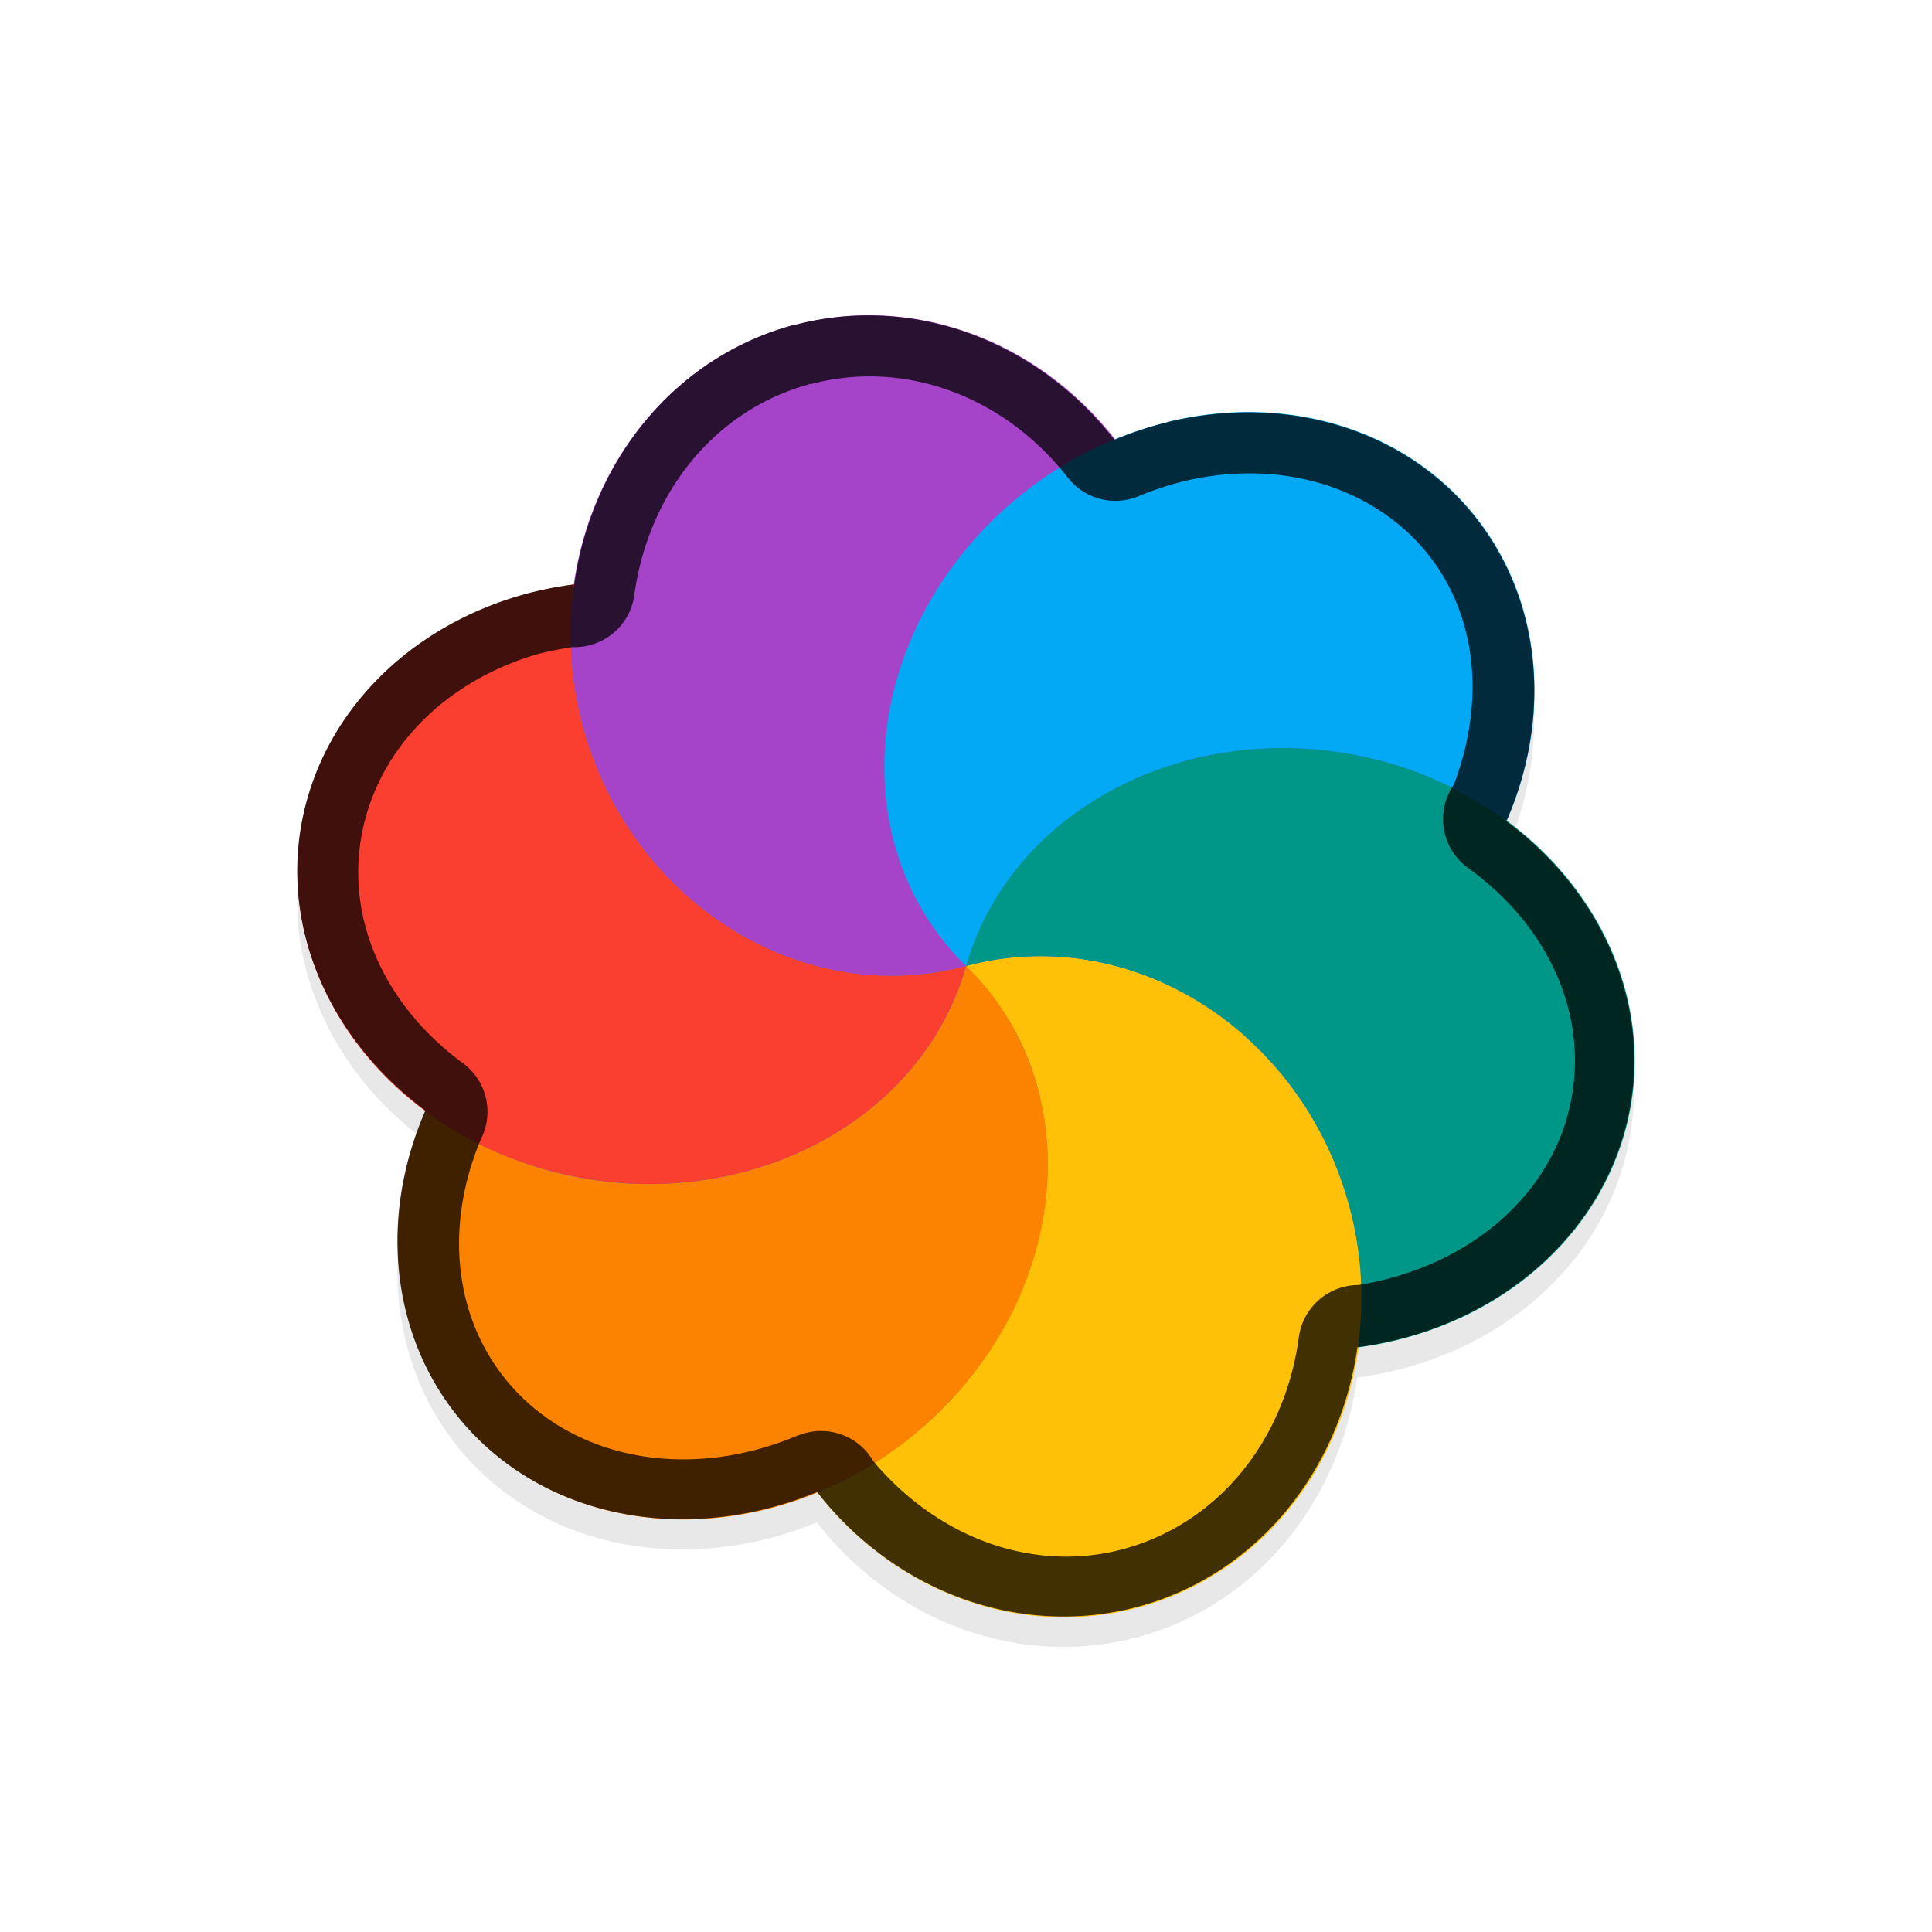 <svg xmlns="http://www.w3.org/2000/svg" id="svg5327" width="32" height="32" version="1.1">
 <defs id="defs5329">
  <filter id="filter2447" style="color-interpolation-filters:sRGB" width="1.095" height="1.097" x="-.05" y="-.05">
   <feGaussianBlur id="feGaussianBlur2449" stdDeviation=".437"/>
  </filter>
 </defs>
 <g id="layer1" transform="translate(0,-1020.362)">
  <path id="path874" style="opacity:0.3;fill:#000000;stroke-width:0.55;filter:url(#filter2447)" d="m 13.155,1026.241 c -2.004,0.537 -3.375,2.289 -3.65,4.345 -0.003,-0.024 0.002,-0.034 -1.199e-4,-0.043 -0.314,0.042 -0.623,0.104 -0.923,0.192 -1.738,0.518 -3.046,1.775 -3.494,3.358 -0.551,1.948 0.304,3.951 1.986,5.184 -0.023,-0.01 -0.015,-0.021 -0.03,-0.018 -0.853,1.96 -0.505,4.092 0.889,5.454 1.456,1.417 3.69,1.671 5.656,0.84 -0.025,-0.01 -0.039,0.01 -0.06,0.023 1.307,1.674 3.381,2.418 5.309,1.904 2.008,-0.538 3.38,-2.298 3.651,-4.359 -0.01,0.023 7.21e-4,0.038 -0.01,0.058 2.159,-0.288 3.885,-1.674 4.417,-3.55 0.556,-1.966 -0.316,-3.993 -2.03,-5.223 -6.35e-4,7e-4 0.022,0.01 0.02,0.016 0.011,0.025 0.044,0.025 0.065,0.038 a 4.978,5.634 51.279 0 0 -0.893,-5.445 4.978,5.634 51.279 0 0 -4.704,-1.162 4.978,5.634 51.279 0 0 -0.899,0.298 c -1.308,-1.676 -3.38,-2.418 -5.307,-1.904 z"/>
  <ellipse id="ellipse3" style="fill:#278df2;stroke-width:0.55" cx="-252.774" cy="1005.19" rx="9.071" ry="8.795" transform="rotate(-15)"/>
  <path id="ellipse10" style="fill:#ffc107;stroke-width:0.55" d="m 16.002,1036.361 c 0.098,0.097 0.195,0.195 0.279,0.305 0.058,0.074 0.116,0.146 0.171,0.221 0.045,0.058 0.09,0.116 0.131,0.178 0.042,0.075 0.097,0.148 0.141,0.225 0.039,0.069 0.079,0.137 0.119,0.205 0.041,0.073 0.075,0.153 0.11,0.231 0.033,0.08 0.068,0.157 0.099,0.237 0.032,0.074 0.053,0.153 0.076,0.232 0.021,0.076 0.051,0.152 0.072,0.23 0.024,0.091 0.04,0.187 0.058,0.281 0.019,0.072 0.03,0.15 0.043,0.226 0.011,0.085 0.022,0.166 0.027,0.25 0.01,0.093 0.017,0.185 0.022,0.279 -2.48e-4,0.078 -7e-5,0.158 3.37e-4,0.237 -0.001,0.087 2.26e-4,0.172 -0.01,0.259 -0.01,0.108 -0.018,0.214 -0.033,0.32 -0.011,0.066 -0.014,0.131 -0.026,0.196 -0.019,0.106 -0.039,0.211 -0.063,0.317 -0.018,0.07 -0.028,0.143 -0.047,0.213 -0.026,0.097 -0.052,0.193 -0.087,0.287 -0.022,0.082 -0.054,0.163 -0.082,0.244 -0.032,0.078 -0.064,0.16 -0.099,0.241 -0.035,0.085 -0.074,0.172 -0.114,0.256 -0.041,0.091 -0.089,0.178 -0.137,0.265 -0.04,0.07 -0.081,0.139 -0.12,0.209 -0.058,0.101 -0.124,0.195 -0.189,0.291 -0.033,0.056 -0.073,0.108 -0.11,0.163 -0.062,0.085 -0.127,0.169 -0.194,0.25 -0.059,0.073 -0.119,0.146 -0.181,0.218 -0.1,0.118 -0.208,0.229 -0.319,0.337 -0.118,0.119 -0.247,0.227 -0.377,0.331 -0.053,0.04 -0.104,0.084 -0.156,0.126 -0.1,0.078 -0.198,0.153 -0.302,0.224 -0.046,0.027 -0.088,0.061 -0.131,0.089 -0.11,0.077 -0.227,0.145 -0.344,0.211 -0.04,0.025 -0.08,0.046 -0.12,0.068 -0.136,0.078 -0.279,0.144 -0.421,0.208 -0.049,0.028 -0.099,0.043 -0.148,0.065 1.307,1.674 3.381,2.417 5.309,1.903 2.722,-0.73 4.291,-3.698 3.505,-6.63 -0.785,-2.932 -3.629,-4.718 -6.351,-3.989 z m 0,0 c -7.62e-4,0 0,0 0,0 z"/>
  <path id="path9" style="fill:#a544c9;stroke-width:0.55" d="m 13.157,1025.742 c -2.723,0.73 -4.294,3.697 -3.508,6.631 0.786,2.933 3.631,4.719 6.354,3.988 -0.098,-0.098 -0.195,-0.196 -0.28,-0.304 -0.06,-0.074 -0.12,-0.152 -0.177,-0.231 -0.04,-0.054 -0.08,-0.106 -0.119,-0.16 -0.058,-0.078 -0.104,-0.161 -0.152,-0.244 -0.037,-0.064 -0.074,-0.127 -0.111,-0.192 -0.042,-0.091 -0.085,-0.18 -0.127,-0.272 -0.022,-0.059 -0.049,-0.113 -0.072,-0.168 -0.043,-0.117 -0.085,-0.237 -0.12,-0.36 -0.009,-0.033 -0.018,-0.068 -0.027,-0.102 -0.034,-0.131 -0.06,-0.264 -0.086,-0.398 -0.009,-0.035 -0.018,-0.067 -0.017,-0.102 -0.02,-0.123 -0.033,-0.246 -0.043,-0.371 -0.015,-0.054 -0.009,-0.107 -0.013,-0.16 0.001,-0.111 4.11e-4,-0.223 -5.37e-4,-0.335 3e-6,-0.064 -5.28e-4,-0.129 9.7e-5,-0.194 0.01,-0.103 0.018,-0.207 0.033,-0.311 0.01,-0.077 0.017,-0.152 0.03,-0.227 0.015,-0.093 0.035,-0.185 0.056,-0.276 0.011,-0.079 0.031,-0.155 0.05,-0.233 0.032,-0.118 0.074,-0.236 0.11,-0.355 0.013,-0.048 0.036,-0.094 0.051,-0.14 0.046,-0.13 0.101,-0.257 0.158,-0.384 0.011,-0.042 0.035,-0.079 0.052,-0.117 0.059,-0.125 0.124,-0.249 0.193,-0.37 0.023,-0.037 0.044,-0.074 0.064,-0.11 0.075,-0.131 0.16,-0.258 0.248,-0.383 0.018,-0.029 0.031,-0.053 0.053,-0.074 0.083,-0.114 0.17,-0.225 0.261,-0.334 0.027,-0.048 0.069,-0.082 0.104,-0.122 0.111,-0.13 0.228,-0.255 0.35,-0.375 0.235,-0.221 0.482,-0.427 0.746,-0.612 0.038,-0.037 0.085,-0.065 0.128,-0.096 0.357,-0.24 0.737,-0.442 1.131,-0.602 -1.307,-1.673 -3.381,-2.417 -5.308,-1.903 z"/>
  <path id="path14" style="fill:#ffc107;stroke-width:0.55" d="m 16.001,1036.361 c -6.219,10.772 -3.109,5.386 0,0 z m 1.7e-4,4e-4 c 1.325,1.485 3.011,1.831 4.634,1.175 -1.257,-1.124 -2.968,-1.621 -4.634,-1.175 z"/>
  <path id="path11" style="fill:#009688;stroke-width:0.55" d="m 19.495,1033.004 c -1.739,0.518 -3.046,1.774 -3.494,3.358 2.722,-0.73 5.566,1.056 6.351,3.989 0.204,0.762 0.25,1.557 0.139,2.329 2.159,-0.288 3.885,-1.675 4.418,-3.55 0.749,-2.651 -1.086,-5.419 -4.099,-6.183 -1.099,-0.279 -2.255,-0.259 -3.316,0.057 z m 2.997,9.676 z m -6.491,-6.318 z"/>
  <path id="ellipse980" style="fill:#03a9f4;stroke-width:0.55" d="m 19.361,1027.349 a 4.978,5.634 51.279 0 0 -2.9,1.61 4.978,5.634 51.279 0 0 -0.459,7.402 c 0.053,-0.198 0.125,-0.39 0.207,-0.577 0.082,-0.188 0.178,-0.37 0.284,-0.544 0.319,-0.522 0.742,-0.984 1.25,-1.363 0.339,-0.254 0.717,-0.47 1.121,-0.647 0.204,-0.085 0.413,-0.163 0.63,-0.228 0.263,-0.086 0.535,-0.144 0.811,-0.182 0.55,-0.083 1.113,-0.095 1.672,-0.03 0.28,0.034 0.558,0.084 0.833,0.154 0.394,0.095 0.765,0.237 1.115,0.4 0.103,0.048 0.191,0.11 0.288,0.166 0.236,0.124 0.47,0.253 0.681,0.404 0.011,0.025 0.044,0.024 0.064,0.037 a 4.978,5.634 51.279 0 0 -0.893,-5.446 4.978,5.634 51.279 0 0 -4.704,-1.161 z"/>
  <path id="ellipse14" style="fill:#fb8300;stroke-width:0.55" d="m 16.002,1036.361 c -7.62e-4,0 0,0 0,0 z m 0,0 c -0.748,2.65 -3.796,4.179 -6.809,3.416 -0.783,-0.199 -1.513,-0.548 -2.143,-1.017 -0.853,1.961 -0.506,4.091 0.889,5.452 1.974,1.92 5.378,1.719 7.604,-0.449 2.226,-2.168 2.431,-5.481 0.459,-7.402 z"/>
  <path id="ellipse18" style="fill:#fa3e30;stroke-width:0.55" d="m 8.587,1030.236 c -1.738,0.517 -3.045,1.773 -3.493,3.357 -0.749,2.651 1.086,5.42 4.099,6.184 3.012,0.764 6.061,-0.765 6.809,-3.416 -2.723,0.73 -5.567,-1.055 -6.353,-3.988 -0.205,-0.763 -0.25,-1.559 -0.139,-2.331 -0.314,0.042 -0.623,0.106 -0.923,0.194 z m 7.415,6.126 c -7.62e-4,0 0,0 0,0 z"/>
  <path id="ellipse857" style="opacity:0.75;fill:#010101;fill-opacity:1;stroke-width:0.55" d="m 13.156,1025.742 c -2.004,0.537 -3.375,2.289 -3.65,4.345 -0.003,-0.025 0.002,-0.033 3.465e-4,-0.046 -0.314,0.042 -0.623,0.104 -0.923,0.193 -1.738,0.517 -3.046,1.775 -3.494,3.358 -0.551,1.948 0.304,3.951 1.986,5.184 -0.022,-0.01 -0.016,-0.021 -0.031,-0.019 -0.853,1.961 -0.505,4.092 0.889,5.454 1.456,1.417 3.69,1.671 5.656,0.84 -0.024,0 -0.04,0.01 -0.057,0.021 1.307,1.674 3.381,2.418 5.308,1.904 2.008,-0.538 3.38,-2.297 3.651,-4.359 -0.011,0.024 7.3e-4,0.038 -0.01,0.059 2.159,-0.288 3.885,-1.675 4.418,-3.549 0.556,-1.966 -0.316,-3.993 -2.03,-5.223 -7.46e-4,-3e-4 0.024,-0 0.019,0.015 0.011,0.025 0.043,0.024 0.065,0.038 a 4.978,5.634 51.279 0 0 -0.893,-5.445 4.978,5.634 51.279 0 0 -4.703,-1.162 4.978,5.634 51.279 0 0 -0.899,0.298 c -1.307,-1.672 -3.379,-2.414 -5.306,-1.901 z m 0.247,0.967 0.02,0.016 a 1,1 0 0 0 0.004,0 c 1.522,-0.408 3.181,0.168 4.261,1.55 a 1,1 0 0 0 1.175,0.304 c 0.244,-0.103 0.494,-0.183 0.745,-0.246 0,0 -3.98e-4,-10e-5 -3.98e-4,-10e-5 1.466,-0.349 2.858,0.018 3.771,0.906 1.03,1.007 1.289,2.564 0.703,4.117 a 1,1 0 0 0 0.227,1.377 c 0,0 -5.65e-4,0 -5.65e-4,0 1.42,1.02 2.079,2.606 1.648,4.134 -0.402,1.414 -1.721,2.497 -3.459,2.779 a 1,1 0 0 0 -0.983,0.854 c 0,0 1.86e-4,3e-4 1.86e-4,3e-4 -0.224,1.7 -1.325,3.094 -2.915,3.521 -1.472,0.394 -3.053,-0.172 -4.133,-1.456 a 1,1 0 0 0 -1.221,-0.437 l -0.033,0.01 c -1.648,0.697 -3.437,0.466 -4.57,-0.636 -1.064,-1.04 -1.347,-2.666 -0.679,-4.268 a 1,1 0 0 0 -0.286,-1.256 c 0,0 2.749e-4,8e-4 2.749e-4,8e-4 -1.396,-1.023 -2.042,-2.591 -1.613,-4.105 0.346,-1.226 1.371,-2.24 2.815,-2.671 0.189,-0.052 0.392,-0.089 0.596,-0.123 a 1,1 0 0 0 1.03,-0.85 l -5.44e-4,-6e-4 c 0.227,-1.692 1.325,-3.075 2.907,-3.505 z"/>
 </g>
</svg>
